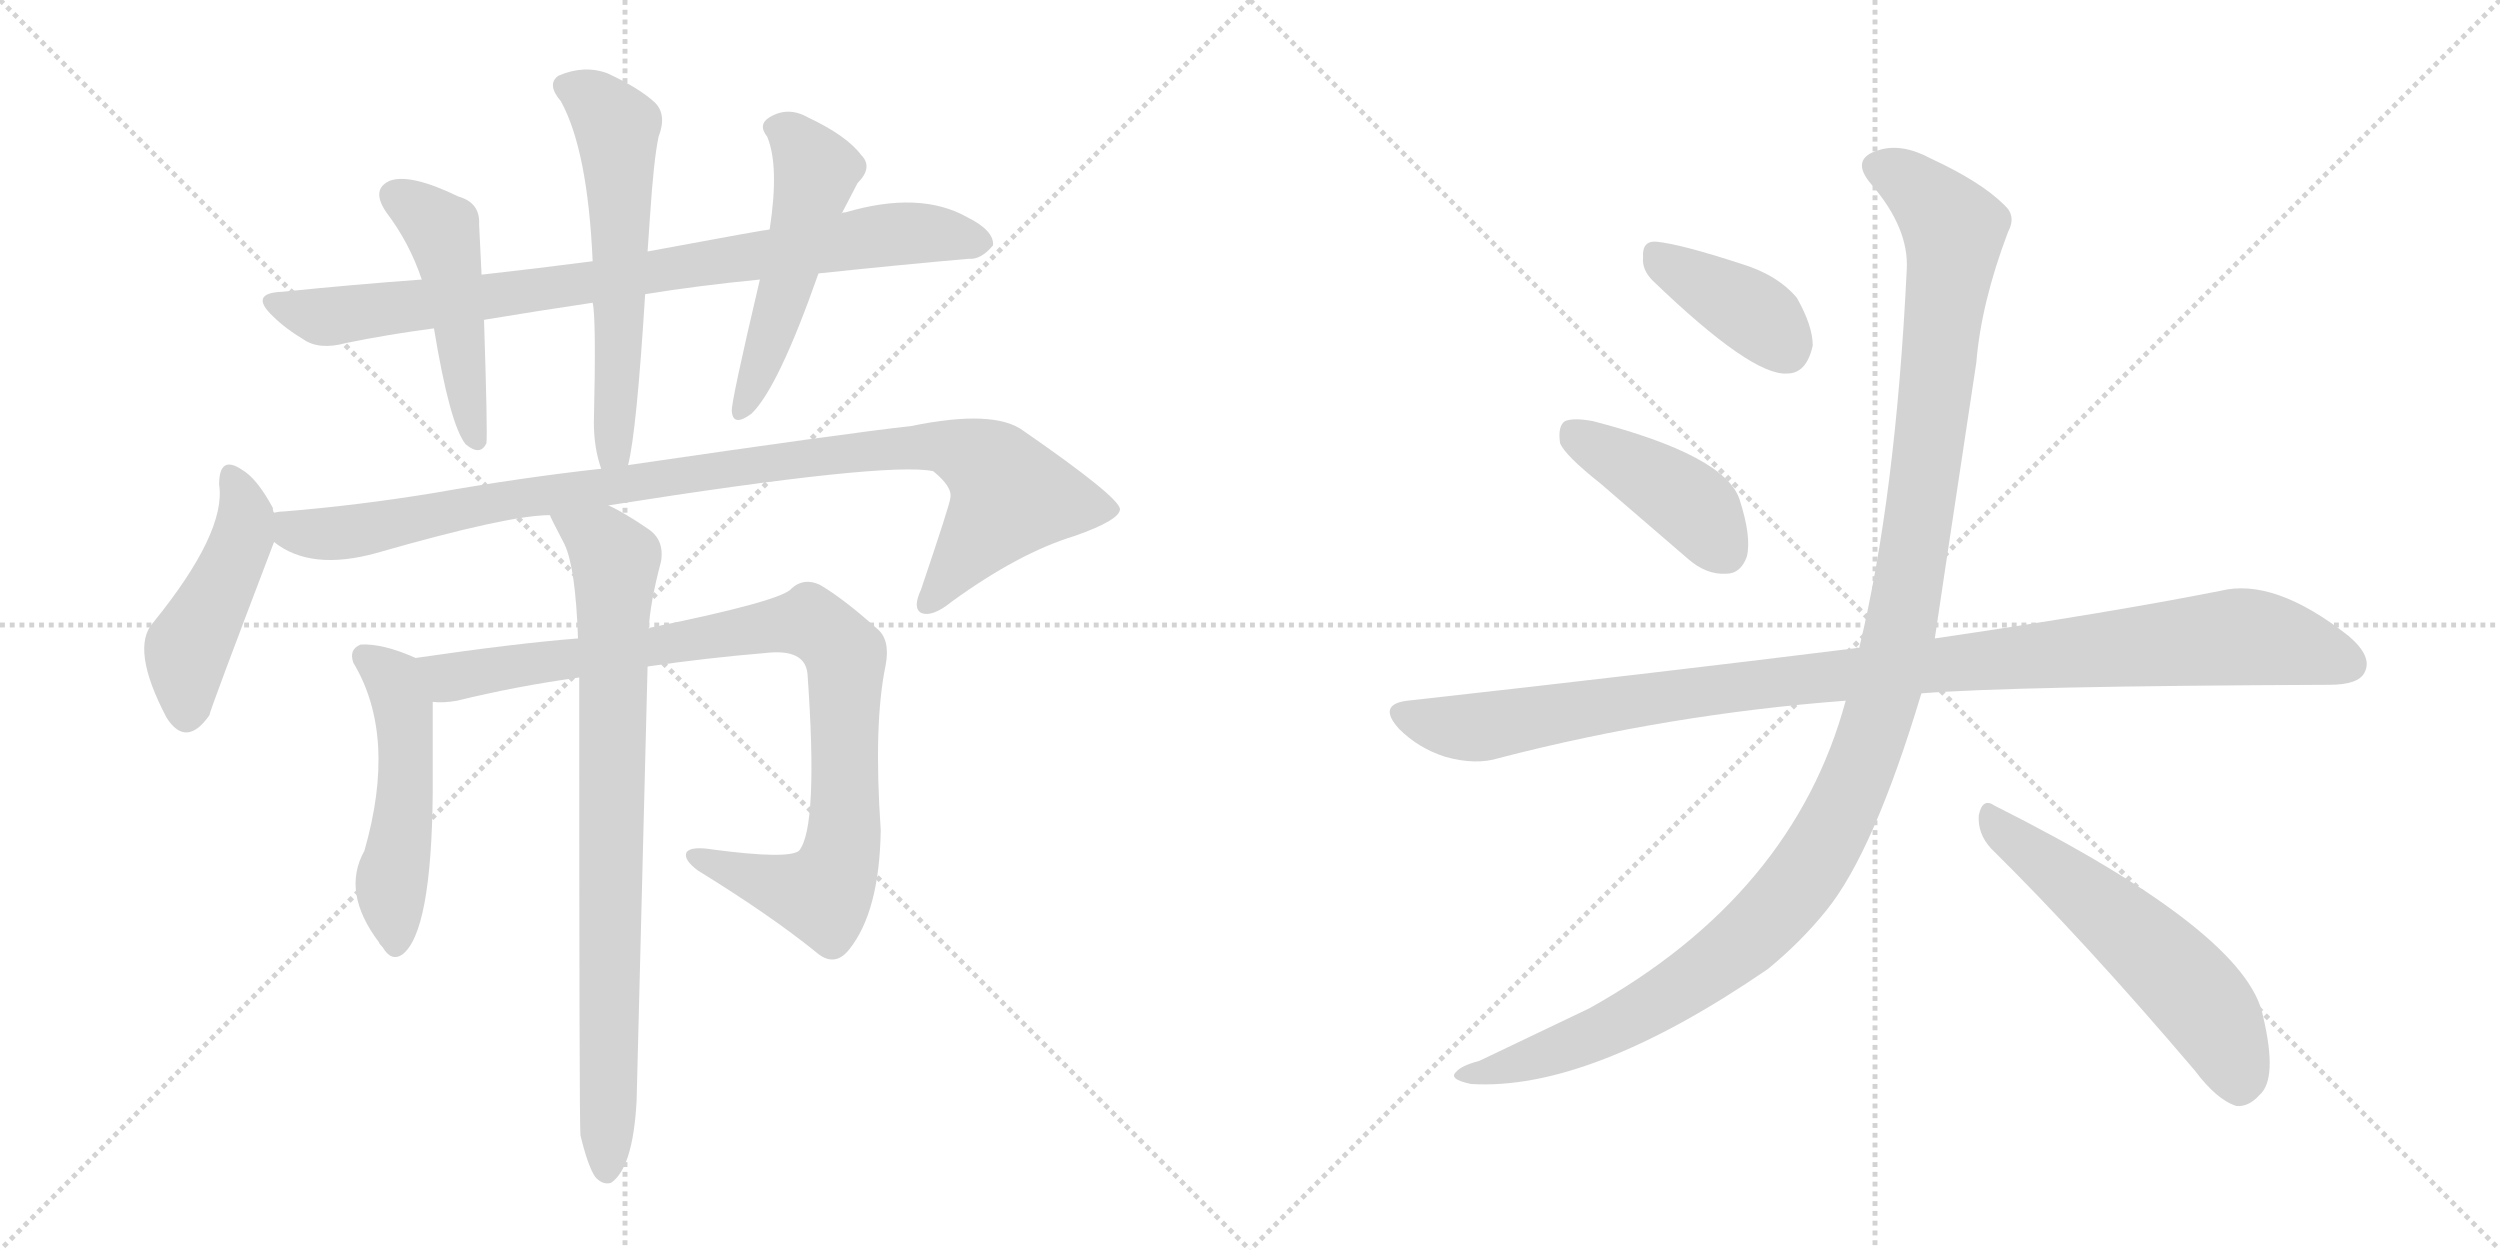 <svg version="1.1" viewBox="0 0 2048 1024" xmlns="http://www.w3.org/2000/svg">
  <g stroke="lightgray" stroke-dasharray="1,1" stroke-width="1" transform="scale(4, 4)">
    <line x1="0" y1="0" x2="256" y2="256"></line>
    <line x1="256" y1="0" x2="0" y2="256"></line>
    <line x1="128" y1="0" x2="128" y2="256"></line>
    <line x1="0" y1="128" x2="256" y2="128"></line>
    <line x1="256" y1="0" x2="512" y2="256"></line>
    <line x1="512" y1="0" x2="256" y2="256"></line>
    <line x1="384" y1="0" x2="384" y2="256"></line>
    <line x1="256" y1="128" x2="512" y2="128"></line>
  </g>
<g transform="scale(1, -1) translate(0, -850)">
   <style type="text/css">
    @keyframes keyframes0 {
      from {
       stroke: black;
       stroke-dashoffset: 840;
       stroke-width: 128;
       }
       73% {
       animation-timing-function: step-end;
       stroke: black;
       stroke-dashoffset: 0;
       stroke-width: 128;
       }
       to {
       stroke: black;
       stroke-width: 1024;
       }
       }
       #make-me-a-hanzi-animation-0 {
         animation: keyframes0 0.934s both;
         animation-delay: 0s;
         animation-timing-function: linear;
       }
    @keyframes keyframes1 {
      from {
       stroke: black;
       stroke-dashoffset: 474;
       stroke-width: 128;
       }
       61% {
       animation-timing-function: step-end;
       stroke: black;
       stroke-dashoffset: 0;
       stroke-width: 128;
       }
       to {
       stroke: black;
       stroke-width: 1024;
       }
       }
       #make-me-a-hanzi-animation-1 {
         animation: keyframes1 0.636s both;
         animation-delay: 0.934s;
         animation-timing-function: linear;
       }
    @keyframes keyframes2 {
      from {
       stroke: black;
       stroke-dashoffset: 583;
       stroke-width: 128;
       }
       65% {
       animation-timing-function: step-end;
       stroke: black;
       stroke-dashoffset: 0;
       stroke-width: 128;
       }
       to {
       stroke: black;
       stroke-width: 1024;
       }
       }
       #make-me-a-hanzi-animation-2 {
         animation: keyframes2 0.724s both;
         animation-delay: 1.569s;
         animation-timing-function: linear;
       }
    @keyframes keyframes3 {
      from {
       stroke: black;
       stroke-dashoffset: 511;
       stroke-width: 128;
       }
       62% {
       animation-timing-function: step-end;
       stroke: black;
       stroke-dashoffset: 0;
       stroke-width: 128;
       }
       to {
       stroke: black;
       stroke-width: 1024;
       }
       }
       #make-me-a-hanzi-animation-3 {
         animation: keyframes3 0.666s both;
         animation-delay: 2.294s;
         animation-timing-function: linear;
       }
    @keyframes keyframes4 {
      from {
       stroke: black;
       stroke-dashoffset: 460;
       stroke-width: 128;
       }
       60% {
       animation-timing-function: step-end;
       stroke: black;
       stroke-dashoffset: 0;
       stroke-width: 128;
       }
       to {
       stroke: black;
       stroke-width: 1024;
       }
       }
       #make-me-a-hanzi-animation-4 {
         animation: keyframes4 0.624s both;
         animation-delay: 2.96s;
         animation-timing-function: linear;
       }
    @keyframes keyframes5 {
      from {
       stroke: black;
       stroke-dashoffset: 992;
       stroke-width: 128;
       }
       76% {
       animation-timing-function: step-end;
       stroke: black;
       stroke-dashoffset: 0;
       stroke-width: 128;
       }
       to {
       stroke: black;
       stroke-width: 1024;
       }
       }
       #make-me-a-hanzi-animation-5 {
         animation: keyframes5 1.057s both;
         animation-delay: 3.584s;
         animation-timing-function: linear;
       }
    @keyframes keyframes6 {
      from {
       stroke: black;
       stroke-dashoffset: 505;
       stroke-width: 128;
       }
       62% {
       animation-timing-function: step-end;
       stroke: black;
       stroke-dashoffset: 0;
       stroke-width: 128;
       }
       to {
       stroke: black;
       stroke-width: 1024;
       }
       }
       #make-me-a-hanzi-animation-6 {
         animation: keyframes6 0.661s both;
         animation-delay: 4.641s;
         animation-timing-function: linear;
       }
    @keyframes keyframes7 {
      from {
       stroke: black;
       stroke-dashoffset: 927;
       stroke-width: 128;
       }
       75% {
       animation-timing-function: step-end;
       stroke: black;
       stroke-dashoffset: 0;
       stroke-width: 128;
       }
       to {
       stroke: black;
       stroke-width: 1024;
       }
       }
       #make-me-a-hanzi-animation-7 {
         animation: keyframes7 1.004s both;
         animation-delay: 5.302s;
         animation-timing-function: linear;
       }
    @keyframes keyframes8 {
      from {
       stroke: black;
       stroke-dashoffset: 817;
       stroke-width: 128;
       }
       73% {
       animation-timing-function: step-end;
       stroke: black;
       stroke-dashoffset: 0;
       stroke-width: 128;
       }
       to {
       stroke: black;
       stroke-width: 1024;
       }
       }
       #make-me-a-hanzi-animation-8 {
         animation: keyframes8 0.915s both;
         animation-delay: 6.307s;
         animation-timing-function: linear;
       }
    @keyframes keyframes9 {
      from {
       stroke: black;
       stroke-dashoffset: 388;
       stroke-width: 128;
       }
       56% {
       animation-timing-function: step-end;
       stroke: black;
       stroke-dashoffset: 0;
       stroke-width: 128;
       }
       to {
       stroke: black;
       stroke-width: 1024;
       }
       }
       #make-me-a-hanzi-animation-9 {
         animation: keyframes9 0.566s both;
         animation-delay: 7.222s;
         animation-timing-function: linear;
       }
    @keyframes keyframes10 {
      from {
       stroke: black;
       stroke-dashoffset: 418;
       stroke-width: 128;
       }
       58% {
       animation-timing-function: step-end;
       stroke: black;
       stroke-dashoffset: 0;
       stroke-width: 128;
       }
       to {
       stroke: black;
       stroke-width: 1024;
       }
       }
       #make-me-a-hanzi-animation-10 {
         animation: keyframes10 0.59s both;
         animation-delay: 7.787s;
         animation-timing-function: linear;
       }
    @keyframes keyframes11 {
      from {
       stroke: black;
       stroke-dashoffset: 1039;
       stroke-width: 128;
       }
       77% {
       animation-timing-function: step-end;
       stroke: black;
       stroke-dashoffset: 0;
       stroke-width: 128;
       }
       to {
       stroke: black;
       stroke-width: 1024;
       }
       }
       #make-me-a-hanzi-animation-11 {
         animation: keyframes11 1.096s both;
         animation-delay: 8.377s;
         animation-timing-function: linear;
       }
    @keyframes keyframes12 {
      from {
       stroke: black;
       stroke-dashoffset: 1212;
       stroke-width: 128;
       }
       80% {
       animation-timing-function: step-end;
       stroke: black;
       stroke-dashoffset: 0;
       stroke-width: 128;
       }
       to {
       stroke: black;
       stroke-width: 1024;
       }
       }
       #make-me-a-hanzi-animation-12 {
         animation: keyframes12 1.236s both;
         animation-delay: 9.473s;
         animation-timing-function: linear;
       }
    @keyframes keyframes13 {
      from {
       stroke: black;
       stroke-dashoffset: 557;
       stroke-width: 128;
       }
       64% {
       animation-timing-function: step-end;
       stroke: black;
       stroke-dashoffset: 0;
       stroke-width: 128;
       }
       to {
       stroke: black;
       stroke-width: 1024;
       }
       }
       #make-me-a-hanzi-animation-13 {
         animation: keyframes13 0.703s both;
         animation-delay: 10.709s;
         animation-timing-function: linear;
       }
</style>
<path d="M 528.5 609.0 Q 571.5 616.0 622.5 621.0 L 670.5 626.0 Q 736.5 633.0 793.5 638.0 Q 803.5 637.0 813.5 649.0 Q 814.5 661.0 792.5 672.0 Q 753.5 694.0 692.5 676.0 Q 689.5 676.0 689.5 675.0 L 630.5 662.0 Q 627.5 662.0 530.5 644.0 L 485.5 636.0 Q 439.5 630.0 394.5 625.0 L 345.5 621.0 Q 290.5 617.0 231.5 611.0 Q 203.5 610.0 223.5 591.0 Q 233.5 581.0 248.5 572.0 Q 261.5 563.0 283.5 569.0 Q 317.5 576.0 355.5 581.0 L 396.5 588.0 Q 438.5 595.0 485.5 602.0 L 528.5 609.0 Z" fill="lightgray"></path> 
<path d="M 394.5 625.0 Q 393.5 647.0 392.5 666.0 Q 393.5 684.0 375.5 689.0 Q 336.5 708.0 319.5 702.0 Q 303.5 695.0 316.5 676.0 Q 335.5 651.0 345.5 621.0 L 355.5 581.0 Q 368.5 502.0 381.5 486.0 Q 393.5 476.0 398.5 487.0 Q 399.5 496.0 396.5 588.0 L 394.5 625.0 Z" fill="lightgray"></path> 
<path d="M 514.5 469.0 Q 521.5 496.0 528.5 609.0 L 530.5 644.0 L 532.5 673.0 Q 535.5 719.0 539.5 738.0 Q 546.5 756.0 536.5 766.0 Q 523.5 778.0 497.5 790.0 Q 478.5 797.0 457.5 788.0 Q 447.5 781.0 459.5 767.0 Q 481.5 727.0 485.5 636.0 L 485.5 602.0 Q 488.5 590.0 486.5 504.0 Q 486.5 483.0 492.5 466.0 C 500.5 437.0 508.5 440.0 514.5 469.0 Z" fill="lightgray"></path> 
<path d="M 622.5 621.0 Q 598.5 519.0 599.5 513.0 Q 600.5 500.0 615.5 511.0 Q 637.5 532.0 670.5 626.0 L 689.5 675.0 L 702.5 700.0 Q 715.5 713.0 705.5 723.0 Q 693.5 739.0 661.5 754.0 Q 645.5 763.0 630.5 754.0 Q 620.5 748.0 628.5 738.0 Q 638.5 714.0 630.5 662.0 L 622.5 621.0 Z" fill="lightgray"></path> 
<path d="M 224.5 430.0 Q 223.5 431.0 223.5 434.0 Q 210.5 458.0 198.5 465.0 Q 179.5 478.0 179.5 453.0 Q 185.5 414.0 125.5 340.0 Q 106.5 319.0 136.5 262.0 Q 152.5 237.0 171.5 264.0 Q 171.5 267.0 224.5 406.0 C 229.5 418.0 229.5 418.0 224.5 430.0 Z" fill="lightgray"></path> 
<path d="M 498.5 436.0 Q 726.5 472.0 764.5 464.0 Q 780.5 451.0 778.5 442.0 Q 778.5 438.0 754.5 367.0 Q 747.5 352.0 754.5 348.0 Q 763.5 344.0 779.5 357.0 Q 834.5 397.0 880.5 411.0 Q 917.5 424.0 917.5 433.0 Q 916.5 443.0 838.5 497.0 Q 814.5 515.0 746.5 501.0 Q 692.5 495.0 514.5 469.0 L 492.5 466.0 Q 428.5 459.0 354.5 446.0 Q 293.5 436.0 232.5 431.0 Q 228.5 431.0 224.5 430.0 C 194.5 427.0 197.5 420.0 224.5 406.0 Q 254.5 382.0 308.5 397.0 Q 416.5 428.0 450.5 428.0 L 498.5 436.0 Z" fill="lightgray"></path> 
<path d="M 340.5 311.0 Q 313.5 323.0 295.5 322.0 Q 285.5 318.0 289.5 307.0 Q 325.5 247.0 298.5 153.0 Q 279.5 119.0 310.5 78.0 Q 310.5 77.0 313.5 74.0 Q 320.5 62.0 329.5 68.0 Q 353.5 86.0 354.5 201.0 L 354.5 275.0 C 354.5 305.0 354.5 305.0 340.5 311.0 Z" fill="lightgray"></path> 
<path d="M 530.5 304.0 Q 578.5 311.0 626.5 315.0 Q 659.5 319.0 661.5 298.0 Q 670.5 172.0 654.5 153.0 Q 645.5 146.0 584.5 154.0 Q 566.5 157.0 562.5 152.0 Q 559.5 146.0 571.5 137.0 Q 631.5 100.0 668.5 70.0 Q 683.5 57.0 695.5 72.0 Q 720.5 103.0 721.5 170.0 Q 715.5 257.0 725.5 305.0 Q 729.5 326.0 718.5 335.0 Q 690.5 360.0 671.5 371.0 Q 658.5 377.0 648.5 368.0 Q 641.5 358.0 533.5 336.0 Q 532.5 336.0 531.5 335.0 L 473.5 327.0 Q 422.5 323.0 340.5 311.0 C 310.5 307.0 324.5 273.0 354.5 275.0 Q 363.5 274.0 374.5 276.0 Q 423.5 288.0 474.5 295.0 L 530.5 304.0 Z" fill="lightgray"></path> 
<path d="M 475.5 -80.0 Q 481.5 -105.0 487.5 -114.0 Q 493.5 -121.0 500.5 -119.0 Q 518.5 -107.0 521.5 -52.0 Q 521.5 -49.0 530.5 304.0 L 531.5 335.0 Q 532.5 356.0 541.5 390.0 Q 544.5 408.0 530.5 417.0 Q 511.5 430.0 498.5 436.0 C 472.5 450.0 437.5 455.0 450.5 428.0 Q 450.5 427.0 462.5 404.0 Q 471.5 385.0 473.5 327.0 L 474.5 295.0 Q 474.5 -71.0 475.5 -80.0 Z" fill="lightgray"></path> 
<path d="M 1354.0 620.0 Q 1435.0 542.0 1464.0 544.0 Q 1480.0 544.0 1485.0 567.0 Q 1485.0 583.0 1472.0 606.0 Q 1456.0 625.0 1426.0 634.0 Q 1377.0 650.0 1357.0 652.0 Q 1345.0 653.0 1346.0 639.0 Q 1345.0 629.0 1354.0 620.0 Z" fill="lightgray"></path> 
<path d="M 1311.0 454.0 L 1383.0 392.0 Q 1398.0 379.0 1414.0 380.0 Q 1426.0 380.0 1431.0 394.0 Q 1435.0 410.0 1425.0 441.0 Q 1413.0 477.0 1305.0 505.0 Q 1289.0 508.0 1282.0 505.0 Q 1276.0 501.0 1278.0 487.0 Q 1282.0 477.0 1311.0 454.0 Z" fill="lightgray"></path> 
<path d="M 1574.0 282.0 Q 1649.0 288.0 1908.0 289.0 Q 1932.0 289.0 1937.0 299.0 Q 1944.0 312.0 1924.0 329.0 Q 1863.0 377.0 1819.0 366.0 Q 1728.0 348.0 1585.0 327.0 L 1523.0 319.0 Q 1522.0 320.0 1520.0 319.0 Q 1351.0 298.0 1153.0 276.0 Q 1128.0 273.0 1146.0 253.0 Q 1162.0 237.0 1184.0 230.0 Q 1209.0 223.0 1228.0 229.0 Q 1367.0 265.0 1512.0 276.0 L 1574.0 282.0 Z" fill="lightgray"></path> 
<path d="M 1512.0 276.0 Q 1469.0 117.0 1302.0 24.0 L 1212.0 -19.0 Q 1197.0 -23.0 1193.0 -28.0 Q 1186.0 -34.0 1205.0 -38.0 Q 1302.0 -44.0 1448.0 56.0 Q 1475.0 78.0 1496.0 104.0 Q 1535.0 152.0 1574.0 282.0 L 1585.0 327.0 Q 1585.0 328.0 1619.0 553.0 Q 1623.0 602.0 1645.0 660.0 Q 1652.0 673.0 1642.0 682.0 Q 1623.0 701.0 1582.0 720.0 Q 1558.0 733.0 1539.0 727.0 Q 1515.0 720.0 1533.0 699.0 Q 1564.0 663.0 1562.0 629.0 Q 1553.0 443.0 1523.0 319.0 L 1512.0 276.0 Z" fill="lightgray"></path> 
<path d="M 1631.0 155.0 Q 1707.0 80.0 1798.0 -27.0 Q 1816.0 -51.0 1832.0 -56.0 Q 1842.0 -57.0 1851.0 -47.0 Q 1866.0 -34.0 1854.0 17.0 Q 1841.0 86.0 1634.0 190.0 Q 1624.0 197.0 1621.0 182.0 Q 1620.0 167.0 1631.0 155.0 Z" fill="lightgray"></path> 
      <clipPath id="make-me-a-hanzi-clip-0">
      <path d="M 528.5 609.0 Q 571.5 616.0 622.5 621.0 L 670.5 626.0 Q 736.5 633.0 793.5 638.0 Q 803.5 637.0 813.5 649.0 Q 814.5 661.0 792.5 672.0 Q 753.5 694.0 692.5 676.0 Q 689.5 676.0 689.5 675.0 L 630.5 662.0 Q 627.5 662.0 530.5 644.0 L 485.5 636.0 Q 439.5 630.0 394.5 625.0 L 345.5 621.0 Q 290.5 617.0 231.5 611.0 Q 203.5 610.0 223.5 591.0 Q 233.5 581.0 248.5 572.0 Q 261.5 563.0 283.5 569.0 Q 317.5 576.0 355.5 581.0 L 396.5 588.0 Q 438.5 595.0 485.5 602.0 L 528.5 609.0 Z" fill="lightgray"></path>
      </clipPath>
      <path clip-path="url(#make-me-a-hanzi-clip-0)" d="M 225.5 602.0 L 270.5 591.0 L 504.5 621.0 L 734.5 659.0 L 802.5 651.0 " fill="none" id="make-me-a-hanzi-animation-0" stroke-dasharray="712 1424" stroke-linecap="round"></path>

      <clipPath id="make-me-a-hanzi-clip-1">
      <path d="M 394.5 625.0 Q 393.5 647.0 392.5 666.0 Q 393.5 684.0 375.5 689.0 Q 336.5 708.0 319.5 702.0 Q 303.5 695.0 316.5 676.0 Q 335.5 651.0 345.5 621.0 L 355.5 581.0 Q 368.5 502.0 381.5 486.0 Q 393.5 476.0 398.5 487.0 Q 399.5 496.0 396.5 588.0 L 394.5 625.0 Z" fill="lightgray"></path>
      </clipPath>
      <path clip-path="url(#make-me-a-hanzi-clip-1)" d="M 325.5 688.0 L 361.5 661.0 L 390.5 490.0 " fill="none" id="make-me-a-hanzi-animation-1" stroke-dasharray="346 692" stroke-linecap="round"></path>

      <clipPath id="make-me-a-hanzi-clip-2">
      <path d="M 514.5 469.0 Q 521.5 496.0 528.5 609.0 L 530.5 644.0 L 532.5 673.0 Q 535.5 719.0 539.5 738.0 Q 546.5 756.0 536.5 766.0 Q 523.5 778.0 497.5 790.0 Q 478.5 797.0 457.5 788.0 Q 447.5 781.0 459.5 767.0 Q 481.5 727.0 485.5 636.0 L 485.5 602.0 Q 488.5 590.0 486.5 504.0 Q 486.5 483.0 492.5 466.0 C 500.5 437.0 508.5 440.0 514.5 469.0 Z" fill="lightgray"></path>
      </clipPath>
      <path clip-path="url(#make-me-a-hanzi-clip-2)" d="M 465.5 778.0 L 485.5 769.0 L 505.5 746.0 L 508.5 575.0 L 502.5 482.0 L 508.5 474.0 " fill="none" id="make-me-a-hanzi-animation-2" stroke-dasharray="455 910" stroke-linecap="round"></path>

      <clipPath id="make-me-a-hanzi-clip-3">
      <path d="M 622.5 621.0 Q 598.5 519.0 599.5 513.0 Q 600.5 500.0 615.5 511.0 Q 637.5 532.0 670.5 626.0 L 689.5 675.0 L 702.5 700.0 Q 715.5 713.0 705.5 723.0 Q 693.5 739.0 661.5 754.0 Q 645.5 763.0 630.5 754.0 Q 620.5 748.0 628.5 738.0 Q 638.5 714.0 630.5 662.0 L 622.5 621.0 Z" fill="lightgray"></path>
      </clipPath>
      <path clip-path="url(#make-me-a-hanzi-clip-3)" d="M 634.5 745.0 L 648.5 738.0 L 667.5 708.0 L 646.5 622.0 L 607.5 513.0 " fill="none" id="make-me-a-hanzi-animation-3" stroke-dasharray="383 766" stroke-linecap="round"></path>

      <clipPath id="make-me-a-hanzi-clip-4">
      <path d="M 224.5 430.0 Q 223.5 431.0 223.5 434.0 Q 210.5 458.0 198.5 465.0 Q 179.5 478.0 179.5 453.0 Q 185.5 414.0 125.5 340.0 Q 106.5 319.0 136.5 262.0 Q 152.5 237.0 171.5 264.0 Q 171.5 267.0 224.5 406.0 C 229.5 418.0 229.5 418.0 224.5 430.0 Z" fill="lightgray"></path>
      </clipPath>
      <path clip-path="url(#make-me-a-hanzi-clip-4)" d="M 189.5 458.0 L 201.5 430.0 L 199.5 412.0 L 153.5 318.0 L 152.5 267.0 " fill="none" id="make-me-a-hanzi-animation-4" stroke-dasharray="332 664" stroke-linecap="round"></path>

      <clipPath id="make-me-a-hanzi-clip-5">
      <path d="M 498.5 436.0 Q 726.5 472.0 764.5 464.0 Q 780.5 451.0 778.5 442.0 Q 778.5 438.0 754.5 367.0 Q 747.5 352.0 754.5 348.0 Q 763.5 344.0 779.5 357.0 Q 834.5 397.0 880.5 411.0 Q 917.5 424.0 917.5 433.0 Q 916.5 443.0 838.5 497.0 Q 814.5 515.0 746.5 501.0 Q 692.5 495.0 514.5 469.0 L 492.5 466.0 Q 428.5 459.0 354.5 446.0 Q 293.5 436.0 232.5 431.0 Q 228.5 431.0 224.5 430.0 C 194.5 427.0 197.5 420.0 224.5 406.0 Q 254.5 382.0 308.5 397.0 Q 416.5 428.0 450.5 428.0 L 498.5 436.0 Z" fill="lightgray"></path>
      </clipPath>
      <path clip-path="url(#make-me-a-hanzi-clip-5)" d="M 229.5 424.0 L 247.5 413.0 L 280.5 413.0 L 428.5 443.0 L 760.5 486.0 L 806.5 471.0 L 828.5 444.0 L 759.5 355.0 " fill="none" id="make-me-a-hanzi-animation-5" stroke-dasharray="864 1728" stroke-linecap="round"></path>

      <clipPath id="make-me-a-hanzi-clip-6">
      <path d="M 340.5 311.0 Q 313.5 323.0 295.5 322.0 Q 285.5 318.0 289.5 307.0 Q 325.5 247.0 298.5 153.0 Q 279.5 119.0 310.5 78.0 Q 310.5 77.0 313.5 74.0 Q 320.5 62.0 329.5 68.0 Q 353.5 86.0 354.5 201.0 L 354.5 275.0 C 354.5 305.0 354.5 305.0 340.5 311.0 Z" fill="lightgray"></path>
      </clipPath>
      <path clip-path="url(#make-me-a-hanzi-clip-6)" d="M 298.5 312.0 L 321.5 294.0 L 330.5 265.0 L 332.5 189.0 L 321.5 135.0 L 323.5 77.0 " fill="none" id="make-me-a-hanzi-animation-6" stroke-dasharray="377 754" stroke-linecap="round"></path>

      <clipPath id="make-me-a-hanzi-clip-7">
      <path d="M 530.5 304.0 Q 578.5 311.0 626.5 315.0 Q 659.5 319.0 661.5 298.0 Q 670.5 172.0 654.5 153.0 Q 645.5 146.0 584.5 154.0 Q 566.5 157.0 562.5 152.0 Q 559.5 146.0 571.5 137.0 Q 631.5 100.0 668.5 70.0 Q 683.5 57.0 695.5 72.0 Q 720.5 103.0 721.5 170.0 Q 715.5 257.0 725.5 305.0 Q 729.5 326.0 718.5 335.0 Q 690.5 360.0 671.5 371.0 Q 658.5 377.0 648.5 368.0 Q 641.5 358.0 533.5 336.0 Q 532.5 336.0 531.5 335.0 L 473.5 327.0 Q 422.5 323.0 340.5 311.0 C 310.5 307.0 324.5 273.0 354.5 275.0 Q 363.5 274.0 374.5 276.0 Q 423.5 288.0 474.5 295.0 L 530.5 304.0 Z" fill="lightgray"></path>
      </clipPath>
      <path clip-path="url(#make-me-a-hanzi-clip-7)" d="M 350.5 308.0 L 360.5 298.0 L 377.5 296.0 L 641.5 339.0 L 664.5 339.0 L 680.5 329.0 L 693.5 305.0 L 692.5 197.0 L 688.5 146.0 L 677.5 122.0 L 673.5 117.0 L 646.5 122.0 L 567.5 149.0 " fill="none" id="make-me-a-hanzi-animation-7" stroke-dasharray="799 1598" stroke-linecap="round"></path>

      <clipPath id="make-me-a-hanzi-clip-8">
      <path d="M 475.5 -80.0 Q 481.5 -105.0 487.5 -114.0 Q 493.5 -121.0 500.5 -119.0 Q 518.5 -107.0 521.5 -52.0 Q 521.5 -49.0 530.5 304.0 L 531.5 335.0 Q 532.5 356.0 541.5 390.0 Q 544.5 408.0 530.5 417.0 Q 511.5 430.0 498.5 436.0 C 472.5 450.0 437.5 455.0 450.5 428.0 Q 450.5 427.0 462.5 404.0 Q 471.5 385.0 473.5 327.0 L 474.5 295.0 Q 474.5 -71.0 475.5 -80.0 Z" fill="lightgray"></path>
      </clipPath>
      <path clip-path="url(#make-me-a-hanzi-clip-8)" d="M 456.5 427.0 L 493.5 405.0 L 504.5 391.0 L 496.5 -109.0 " fill="none" id="make-me-a-hanzi-animation-8" stroke-dasharray="689 1378" stroke-linecap="round"></path>

      <clipPath id="make-me-a-hanzi-clip-9">
      <path d="M 1354.0 620.0 Q 1435.0 542.0 1464.0 544.0 Q 1480.0 544.0 1485.0 567.0 Q 1485.0 583.0 1472.0 606.0 Q 1456.0 625.0 1426.0 634.0 Q 1377.0 650.0 1357.0 652.0 Q 1345.0 653.0 1346.0 639.0 Q 1345.0 629.0 1354.0 620.0 Z" fill="lightgray"></path>
      </clipPath>
      <path clip-path="url(#make-me-a-hanzi-clip-9)" d="M 1355.0 642.0 L 1438.0 592.0 L 1462.0 566.0 " fill="none" id="make-me-a-hanzi-animation-9" stroke-dasharray="260 520" stroke-linecap="round"></path>

      <clipPath id="make-me-a-hanzi-clip-10">
      <path d="M 1311.0 454.0 L 1383.0 392.0 Q 1398.0 379.0 1414.0 380.0 Q 1426.0 380.0 1431.0 394.0 Q 1435.0 410.0 1425.0 441.0 Q 1413.0 477.0 1305.0 505.0 Q 1289.0 508.0 1282.0 505.0 Q 1276.0 501.0 1278.0 487.0 Q 1282.0 477.0 1311.0 454.0 Z" fill="lightgray"></path>
      </clipPath>
      <path clip-path="url(#make-me-a-hanzi-clip-10)" d="M 1288.0 497.0 L 1382.0 439.0 L 1414.0 398.0 " fill="none" id="make-me-a-hanzi-animation-10" stroke-dasharray="290 580" stroke-linecap="round"></path>

      <clipPath id="make-me-a-hanzi-clip-11">
      <path d="M 1574.0 282.0 Q 1649.0 288.0 1908.0 289.0 Q 1932.0 289.0 1937.0 299.0 Q 1944.0 312.0 1924.0 329.0 Q 1863.0 377.0 1819.0 366.0 Q 1728.0 348.0 1585.0 327.0 L 1523.0 319.0 Q 1522.0 320.0 1520.0 319.0 Q 1351.0 298.0 1153.0 276.0 Q 1128.0 273.0 1146.0 253.0 Q 1162.0 237.0 1184.0 230.0 Q 1209.0 223.0 1228.0 229.0 Q 1367.0 265.0 1512.0 276.0 L 1574.0 282.0 Z" fill="lightgray"></path>
      </clipPath>
      <path clip-path="url(#make-me-a-hanzi-clip-11)" d="M 1150.0 264.0 L 1208.0 254.0 L 1414.0 287.0 L 1831.0 328.0 L 1883.0 321.0 L 1924.0 306.0 " fill="none" id="make-me-a-hanzi-animation-11" stroke-dasharray="911 1822" stroke-linecap="round"></path>

      <clipPath id="make-me-a-hanzi-clip-12">
      <path d="M 1512.0 276.0 Q 1469.0 117.0 1302.0 24.0 L 1212.0 -19.0 Q 1197.0 -23.0 1193.0 -28.0 Q 1186.0 -34.0 1205.0 -38.0 Q 1302.0 -44.0 1448.0 56.0 Q 1475.0 78.0 1496.0 104.0 Q 1535.0 152.0 1574.0 282.0 L 1585.0 327.0 Q 1585.0 328.0 1619.0 553.0 Q 1623.0 602.0 1645.0 660.0 Q 1652.0 673.0 1642.0 682.0 Q 1623.0 701.0 1582.0 720.0 Q 1558.0 733.0 1539.0 727.0 Q 1515.0 720.0 1533.0 699.0 Q 1564.0 663.0 1562.0 629.0 Q 1553.0 443.0 1523.0 319.0 L 1512.0 276.0 Z" fill="lightgray"></path>
      </clipPath>
      <path clip-path="url(#make-me-a-hanzi-clip-12)" d="M 1540.0 712.0 L 1577.0 690.0 L 1596.0 668.0 L 1600.0 647.0 L 1560.0 352.0 L 1544.0 281.0 L 1514.0 198.0 L 1468.0 119.0 L 1393.0 51.0 L 1291.0 -4.0 L 1200.0 -31.0 " fill="none" id="make-me-a-hanzi-animation-12" stroke-dasharray="1084 2168" stroke-linecap="round"></path>

      <clipPath id="make-me-a-hanzi-clip-13">
      <path d="M 1631.0 155.0 Q 1707.0 80.0 1798.0 -27.0 Q 1816.0 -51.0 1832.0 -56.0 Q 1842.0 -57.0 1851.0 -47.0 Q 1866.0 -34.0 1854.0 17.0 Q 1841.0 86.0 1634.0 190.0 Q 1624.0 197.0 1621.0 182.0 Q 1620.0 167.0 1631.0 155.0 Z" fill="lightgray"></path>
      </clipPath>
      <path clip-path="url(#make-me-a-hanzi-clip-13)" d="M 1633.0 176.0 L 1726.0 104.0 L 1791.0 43.0 L 1816.0 11.0 L 1834.0 -39.0 " fill="none" id="make-me-a-hanzi-animation-13" stroke-dasharray="429 858" stroke-linecap="round"></path>

</g>
</svg>
